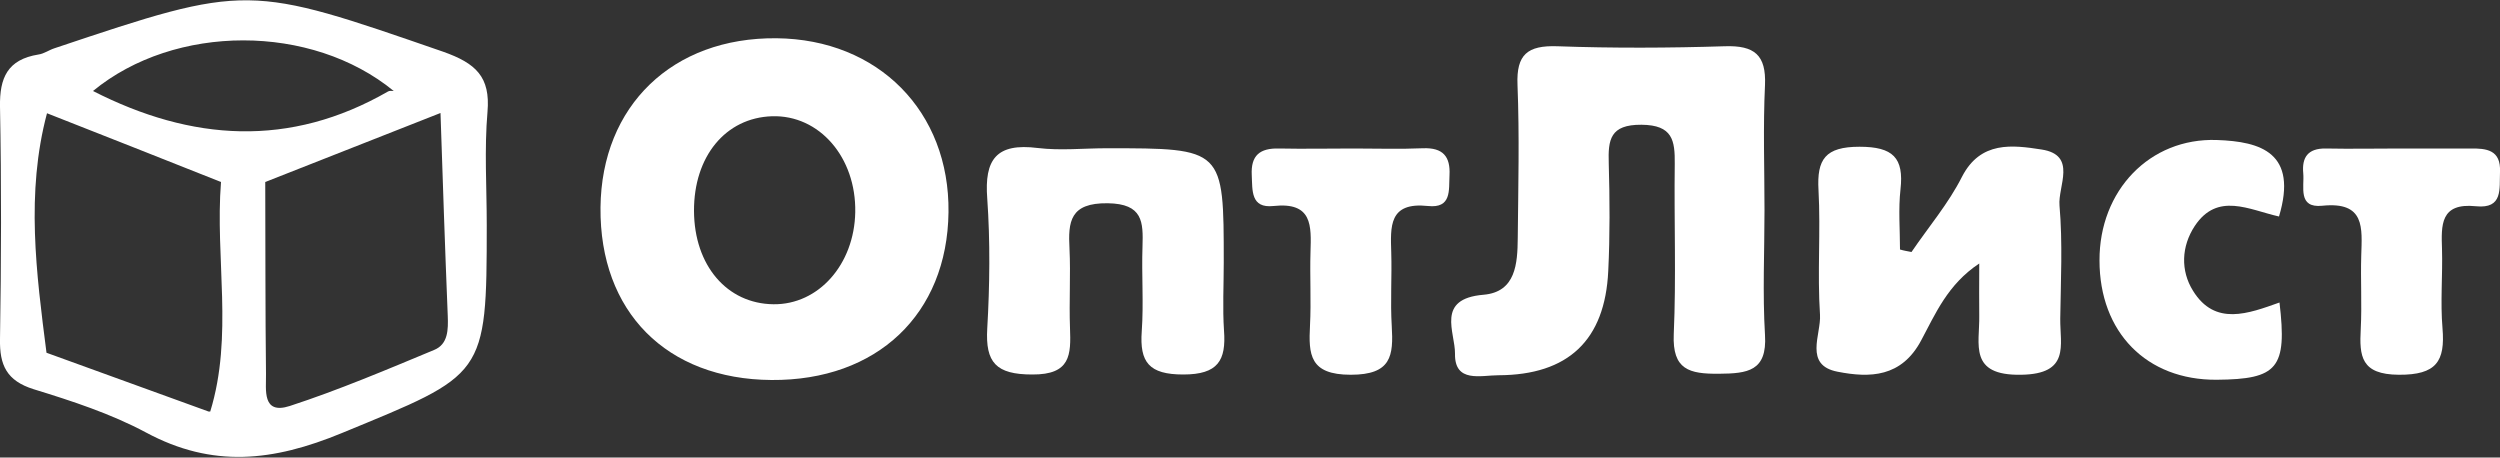 <?xml version="1.0" encoding="utf-8"?>
<!-- Generator: Adobe Illustrator 26.0.2, SVG Export Plug-In . SVG Version: 6.00 Build 0)  -->
<svg version="1.1" id="Слой_1" xmlns="http://www.w3.org/2000/svg" xmlns:xlink="http://www.w3.org/1999/xlink" x="0px" y="0px"
	 viewBox="0 0 1000 183" style="enable-background:new 0 0 1000 183;" xml:space="preserve">
<rect x="0" y="0" width="1000" height="183" fill="#333333" stroke="none"/>
<style type="text/css">
	.st0{fill:#FFFFFF;}
</style>
<g>
	<path class="st0" d="M310.6,15.3c-41.6-0.4-70,27-70.4,67.7c-0.4,41.7,26.4,68.7,68.4,69c42.2,0.3,70.3-26.3,70.8-67.1
		C379.9,44.6,351.3,15.7,310.6,15.3z M309.4,121.7c-18.6-0.2-31.7-15.5-31.8-37.3c-0.1-21.8,12.6-37.3,31.2-37.9
		c18.9-0.6,33.7,16.4,33.3,38.4C341.7,105.8,327.4,121.9,309.4,121.7z"/>
	<path class="st0" d="M705.8,84.1c0,16.6-0.8,33.3,0.2,49.9c0.9,14.5-7,15.4-18.4,15.5c-11.9,0.1-18.7-1.6-18.1-15.8
		c1-22.6,0.1-45.4,0.4-68.1c0.1-9.4-0.8-15.6-13.3-15.7c-12.6-0.1-13.4,6-13.1,15.4c0.4,14.4,0.5,28.8-0.2,43.1
		c-1.3,27.7-16,41.6-43.9,41.7c-7,0-17.6,3.2-17.4-8.6c0.1-8.6-7.8-22,11.4-23.6c13-1.1,13.6-12.6,13.7-22.7
		c0.2-20.4,0.7-40.9-0.1-61.3c-0.5-12.1,4-15.8,15.9-15.4c22.3,0.8,44.7,0.7,67,0c11.9-0.4,16.6,3.5,16.1,15.5
		C705.2,50.8,705.8,67.5,705.8,84.1z"/>
	<path class="st0" d="M764.6,100.8c6.8-10,14.8-19.4,20.2-30.1c7.4-14.4,20.2-12.7,31.8-10.9c14.4,2.2,6.5,14.7,7.2,22.4
		c1.3,15,0.5,30.2,0.3,45.3c-0.1,10.6,4,22.1-15.6,22.4c-21.2,0.4-16.6-12.2-16.8-23.6c-0.1-6,0-12.1,0-20.9
		c-12.7,8.4-17.6,20.3-23.2,30.7c-7.9,14.9-20.6,15.1-33.4,12.6c-13.7-2.6-6.6-14.9-7.1-22.8c-1.1-16.6,0.3-33.3-0.6-49.9
		c-0.7-12.3,2.7-17.3,16.4-17.3c13.4,0,17.8,4.4,16.4,17c-0.9,8-0.2,16.1-0.2,24.1C761.7,100.3,763.1,100.5,764.6,100.8z"/>
	<path class="st0" d="M442.7,59.3c46.8,0,46.8,0,46.8,45.7c0,9.1-0.5,18.2,0.1,27.2c0.9,12-2.4,17.6-16.3,17.6
		c-13.7,0-17.5-4.9-16.6-17.3c0.8-11.3-0.1-22.6,0.3-33.9c0.3-9.8,0.2-17.1-13.9-17.3c-15.1-0.2-15.9,7.3-15.3,18.2
		c0.5,10.5-0.2,21.1,0.2,31.7c0.4,10.7,0.3,18.7-15.1,18.6c-14.5,0-18.8-4.8-18-18.4c1-17.3,1.2-34.8,0-52
		c-1.2-15.6,3.6-22.3,20.2-20.2C424.2,60.3,433.5,59.3,442.7,59.3z"/>
	<path class="st0" d="M911.6,86.6c-12-2.7-24.6-9.9-33.7,3.8c-5.4,8.2-5.7,17.9-0.7,25.9c8.8,14.3,22.2,9.1,34.6,4.7
		c3.1,26.3-0.7,30.7-25.1,30.9c-28.1,0.2-46.9-19-46.9-47.7c-0.1-28,20.1-49.1,46.9-48.2C904.5,56.6,919.2,61.2,911.6,86.6z"/>
	<path class="st0" d="M541.5,59.4c9.2,0,18.5,0.3,27.7-0.1c8-0.3,11,3.3,10.6,10.8c-0.3,6,0.9,13.3-8.6,12.3
		c-15.8-1.7-15,8.3-14.7,18.6c0.3,9.8-0.4,19.7,0.2,29.4c0.7,11.9-0.1,19.5-16.4,19.5c-16.5,0-16.9-8.1-16.3-19.7
		c0.5-9.8-0.1-19.6,0.2-29.4c0.3-10.4,0.9-20.1-14.8-18.4c-9.2,1-8.4-6.3-8.7-12.4c-0.4-7.8,3.2-10.8,10.9-10.6
		C521.5,59.6,531.5,59.4,541.5,59.4z"/>
	<path class="st0" d="M960.3,59.4c9.2,0,18.5,0,27.7,0c6.6-0.1,12.4,0.5,12,9.4c-0.3,6.7,1.3,14.8-9.6,13.7
		c-14.4-1.5-13.9,7.6-13.6,17.1c0.3,10.6-0.7,21.2,0.2,31.7c1.1,13.2-2.4,18.7-17.5,18.6c-15.1-0.1-15.8-7.4-15.2-18.3
		c0.5-9.8-0.1-19.6,0.2-29.4c0.3-10.9,1.7-21.7-15.6-19.9c-9.9,1-7.1-7.6-7.6-13c-0.6-6.3,1.8-10,9-9.9
		C940.3,59.6,950.3,59.4,960.3,59.4z"/>
	<path class="st0" d="M177.3,20.7c-78.1-27-78-27.4-155.5-1.4c-2.2,0.7-4.2,2.2-6.4,2.5C3,23.8-0.2,31.1,0,42.7
		c0.6,31,0.5,62,0,92.9c-0.2,10.4,2.6,16.7,13.5,20.1c15.3,4.7,30.9,9.8,44.9,17.3c26.6,14.3,50.8,11.6,78.4,0.2
		C194,149.6,194.7,151,194.7,90c0-15.1-1-30.3,0.3-45.3C196.2,30.7,190.3,25.3,177.3,20.7z M84.1,164.6c-0.2,0-0.5,0-0.7,0h0
		c-21.6-7.8-43.2-15.7-64.8-23.5h0c-4.1-31.9-8.3-63.9,0.2-95.8C42,54.4,65.2,63.6,88.4,72.8C86,103.3,93.4,134.3,84.1,164.6z
		 M37.2,36.4c32.8-27,87.4-27,120.3,0c-0.8,0-1.7-0.2-2.3,0.2C115.9,59.2,76.6,56.5,37.2,36.4z M173.6,140
		c-19,7.9-38.1,16-57.7,22.4c-11.2,3.6-9.4-6.6-9.5-12.8c-0.3-25.6-0.2-51.2-0.3-76.8c23.4-9.2,46.7-18.4,70.1-27.6
		c0.9,27,1.8,54.1,2.9,81.1C179.3,131.8,179.3,137.7,173.6,140z"/>
</g>
</svg>
